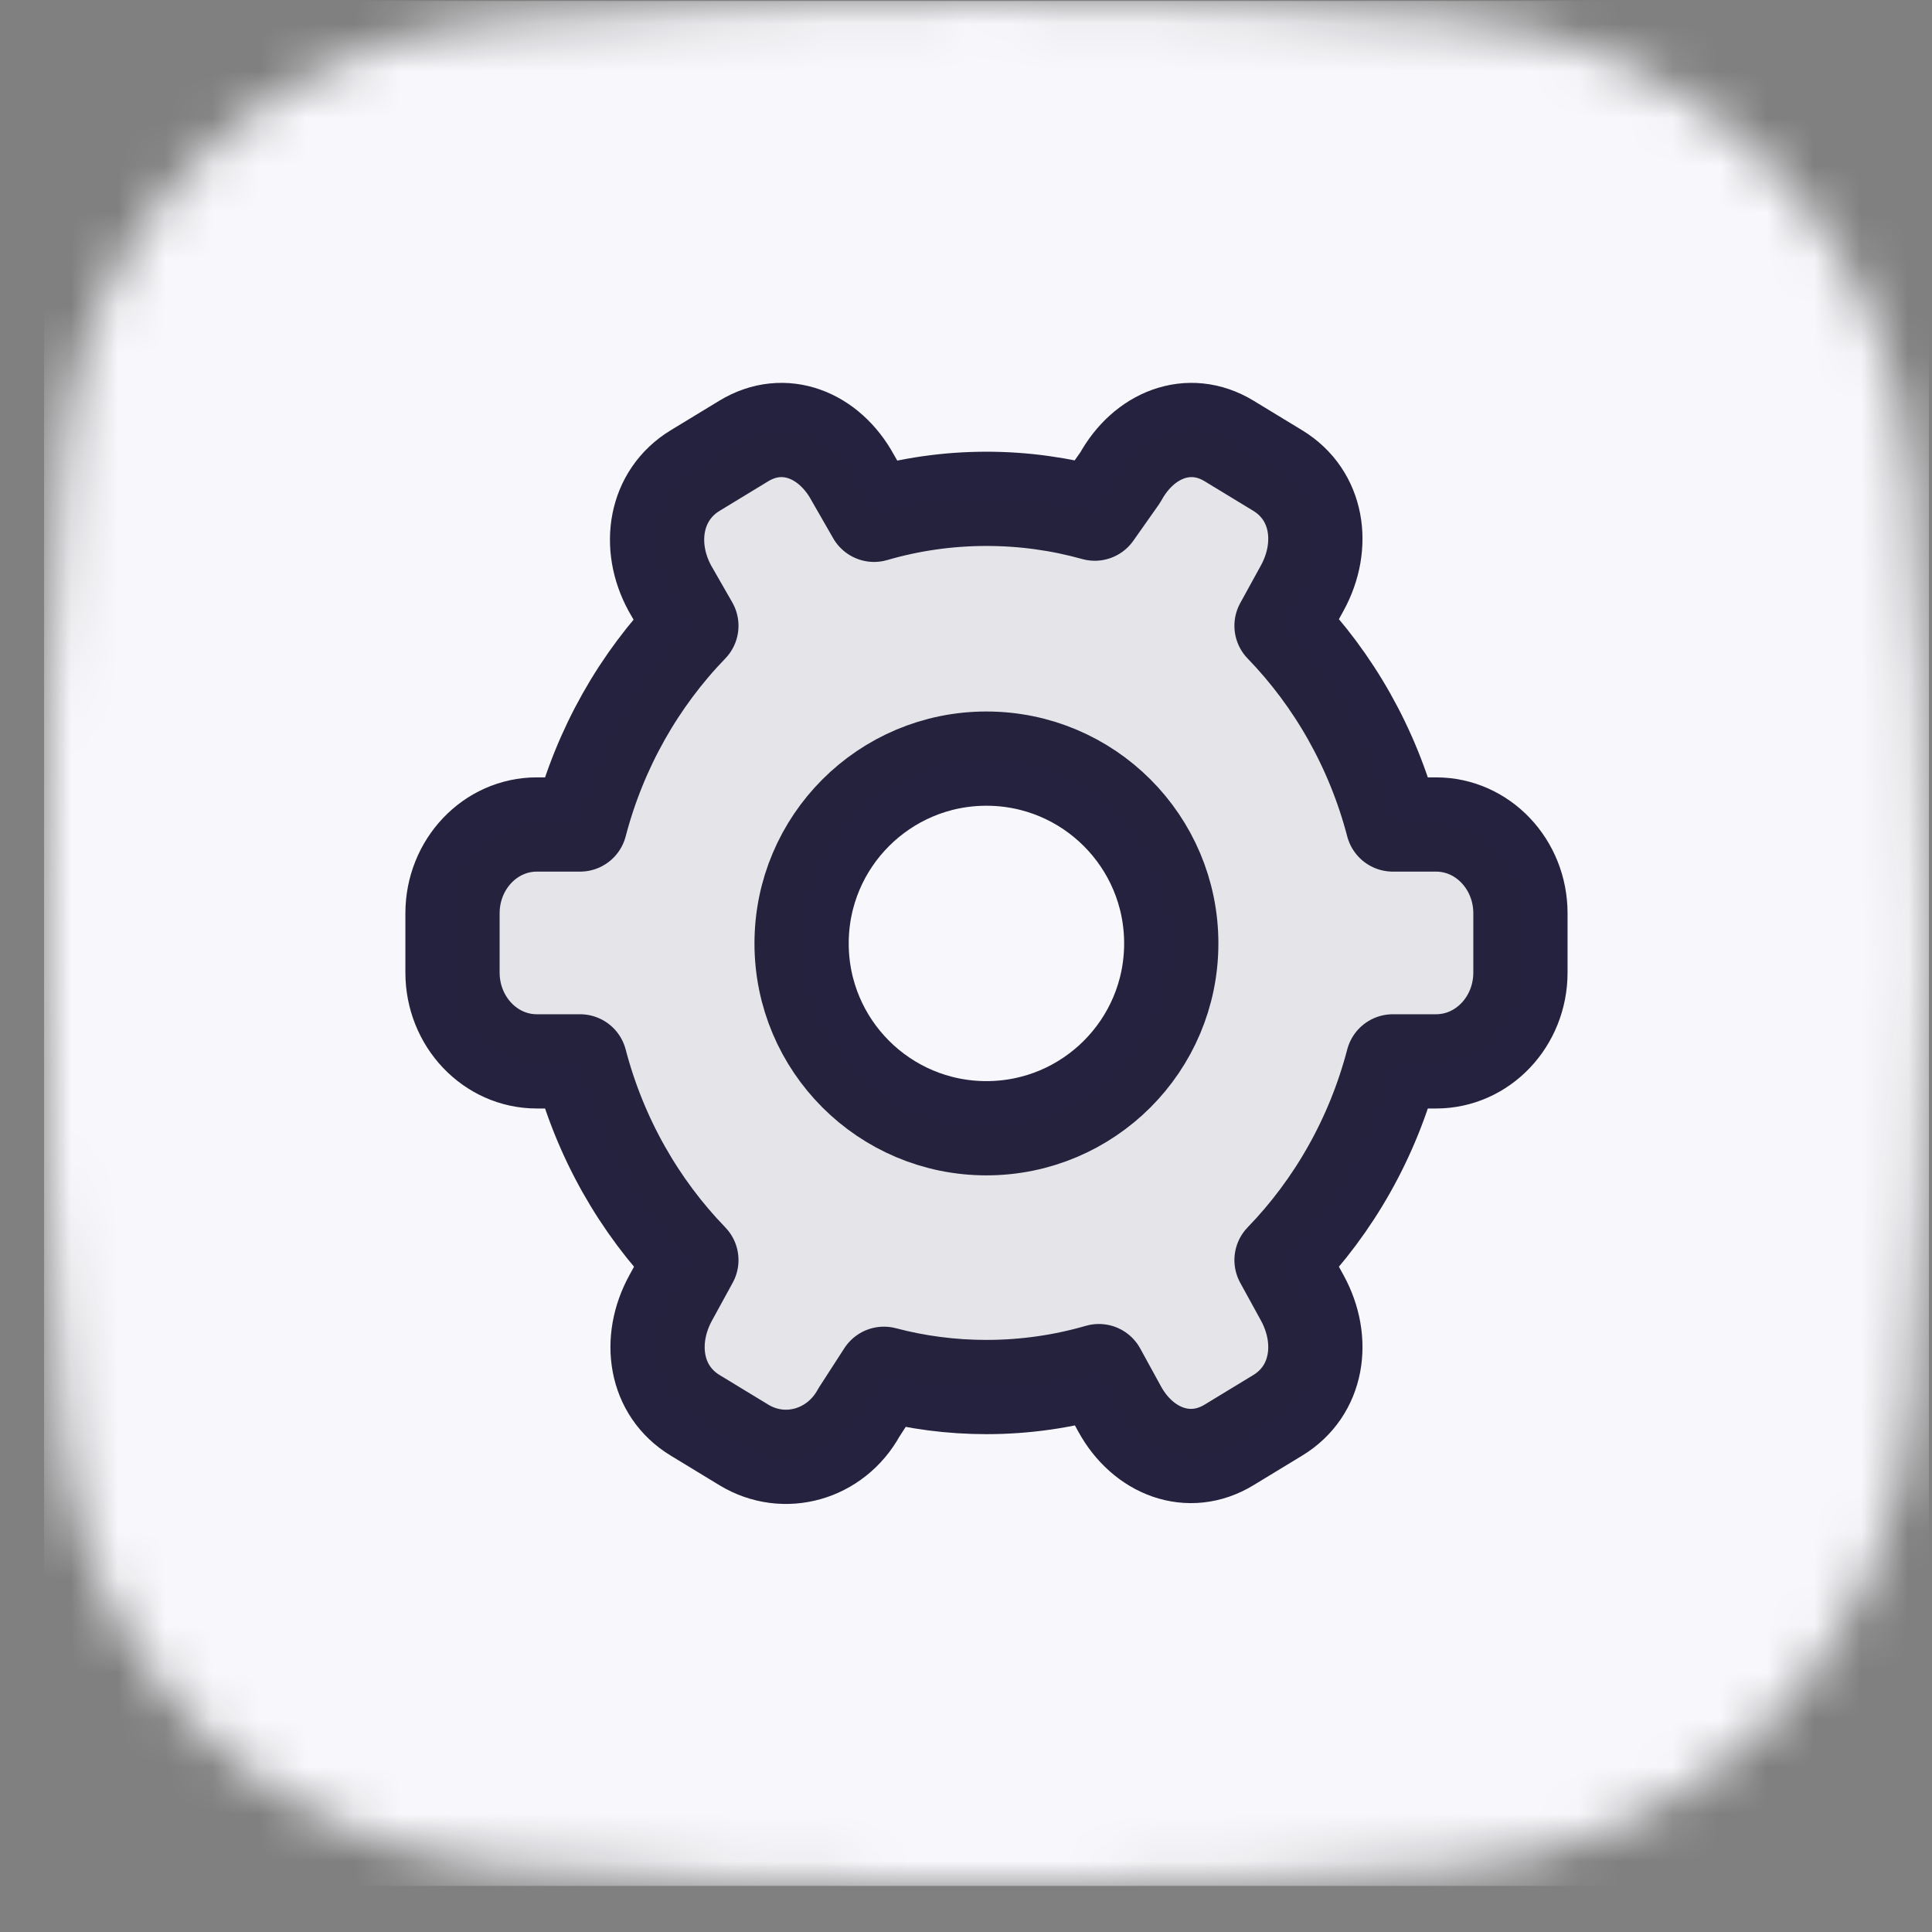 <svg width="41" height="41" viewBox="0 0 41 41" fill="none" xmlns="http://www.w3.org/2000/svg">
<rect x="0" y="0" width="41" height="41" fill="#808080" stroke="none"/>
<mask id="mask0_26_431" style="mask-type:alpha" maskUnits="userSpaceOnUse" x="0" y="0" width="41" height="41">
<g clip-path="url(#clip0_26_431)">
<path d="M20.935 40.02C24.835 40.02 28.089 39.873 30.724 39.67C36.122 39.253 40.167 35.208 40.584 29.81C40.787 27.175 40.935 23.921 40.935 20.021C40.935 16.121 40.787 12.867 40.584 10.232C40.167 4.835 36.122 0.789 30.724 0.372C28.089 0.169 24.835 0.021 20.935 0.021C16.853 0.021 13.479 0.183 10.782 0.401C5.58 0.822 1.69 4.662 1.288 9.865C1.083 12.516 0.935 15.87 0.935 20.021C0.935 24.172 1.083 27.526 1.288 30.177C1.69 35.38 5.58 39.22 10.782 39.641C13.479 39.859 16.853 40.02 20.935 40.02Z" fill="black"/>
</g>
</mask>
<g mask="url(#mask0_26_431)">
<rect width="40" height="40" transform="translate(0.935 0.021)" fill="#F8F8FC"/>
<g clip-path="url(#clip1_26_431)">
<path d="M24.856 20.021C24.856 17.855 23.1 16.099 20.933 16.099C18.767 16.099 17.011 17.855 17.011 20.021C17.011 22.187 18.767 23.943 20.933 23.943C23.1 23.943 24.856 22.187 24.856 20.021Z" stroke="#24223E" stroke-width="2" stroke-linecap="round" stroke-linejoin="round"/>
<path d="M18.758 29.154C19.454 29.338 20.183 29.435 20.934 29.435C21.76 29.435 22.56 29.317 23.32 29.097L23.76 29.9C24.254 30.802 25.228 31.184 26.083 30.663L27.116 30.035C27.972 29.515 28.13 28.444 27.636 27.543L27.196 26.741C28.306 25.595 29.133 24.148 29.558 22.524H30.476C31.465 22.524 32.266 21.68 32.266 20.639V19.382C32.266 18.341 31.465 17.497 30.476 17.497H29.558C29.133 15.874 28.306 14.426 27.196 13.28L27.636 12.479C28.13 11.577 27.972 10.507 27.116 9.986L26.083 9.358C25.228 8.838 24.269 9.229 23.775 10.131L23.233 10.9C22.5 10.695 21.729 10.586 20.934 10.586C20.108 10.586 19.308 10.704 18.549 10.925L18.093 10.131C17.599 9.229 16.641 8.838 15.785 9.358L14.752 9.986C13.896 10.507 13.724 11.586 14.218 12.488L14.672 13.28C13.563 14.426 12.735 15.874 12.31 17.497H11.392C10.404 17.497 9.603 18.341 9.603 19.382V20.639C9.603 21.68 10.404 22.524 11.392 22.524H12.31C12.735 24.148 13.563 25.595 14.672 26.741L14.233 27.543C13.739 28.444 13.896 29.515 14.752 30.035L15.785 30.663C16.641 31.184 17.735 30.875 18.229 29.973L18.758 29.154Z" stroke="#24223E" stroke-width="2" stroke-linecap="round" stroke-linejoin="round"/>
<path fill-rule="evenodd" clip-rule="evenodd" d="M20.934 29.435C20.183 29.435 19.454 29.338 18.758 29.154L18.229 29.973C17.735 30.875 16.641 31.184 15.785 30.663L14.752 30.035C13.896 29.515 13.739 28.444 14.233 27.543L14.672 26.741C13.563 25.595 12.735 24.148 12.31 22.524H11.392C10.404 22.524 9.603 21.68 9.603 20.639V19.382C9.603 18.341 10.404 17.497 11.392 17.497H12.31C12.735 15.874 13.563 14.426 14.672 13.28L14.218 12.488C13.724 11.586 13.896 10.507 14.752 9.986L15.785 9.358C16.641 8.838 17.599 9.229 18.093 10.131L18.549 10.925C19.308 10.704 20.108 10.586 20.934 10.586C21.729 10.586 22.5 10.695 23.233 10.9L23.775 10.131C24.269 9.229 25.228 8.838 26.083 9.358L27.116 9.986C27.972 10.507 28.13 11.577 27.636 12.479L27.196 13.28C28.306 14.426 29.133 15.874 29.558 17.497H30.476C31.465 17.497 32.266 18.341 32.266 19.382V20.639C32.266 21.68 31.465 22.524 30.476 22.524H29.558C29.133 24.148 28.306 25.595 27.196 26.741L27.636 27.543C28.13 28.444 27.972 29.515 27.116 30.035L26.083 30.663C25.228 31.184 24.254 30.802 23.76 29.9L23.32 29.097C22.56 29.317 21.76 29.435 20.934 29.435ZM20.933 16.098C18.767 16.098 17.011 17.854 17.011 20.02C17.011 22.187 18.767 23.943 20.933 23.943C23.1 23.943 24.856 22.187 24.856 20.02C24.856 17.854 23.1 16.098 20.933 16.098Z" fill="#242236" fill-opacity="0.09"/>
</g>
</g>
<defs>
<clipPath id="clip0_26_431">
<rect width="40" height="40" fill="white" transform="translate(0.935 0.021)"/>
</clipPath>
<clipPath id="clip1_26_431">
<rect width="26" height="24" fill="white" transform="translate(7.935 8.021)"/>
</clipPath>
</defs>
</svg>
